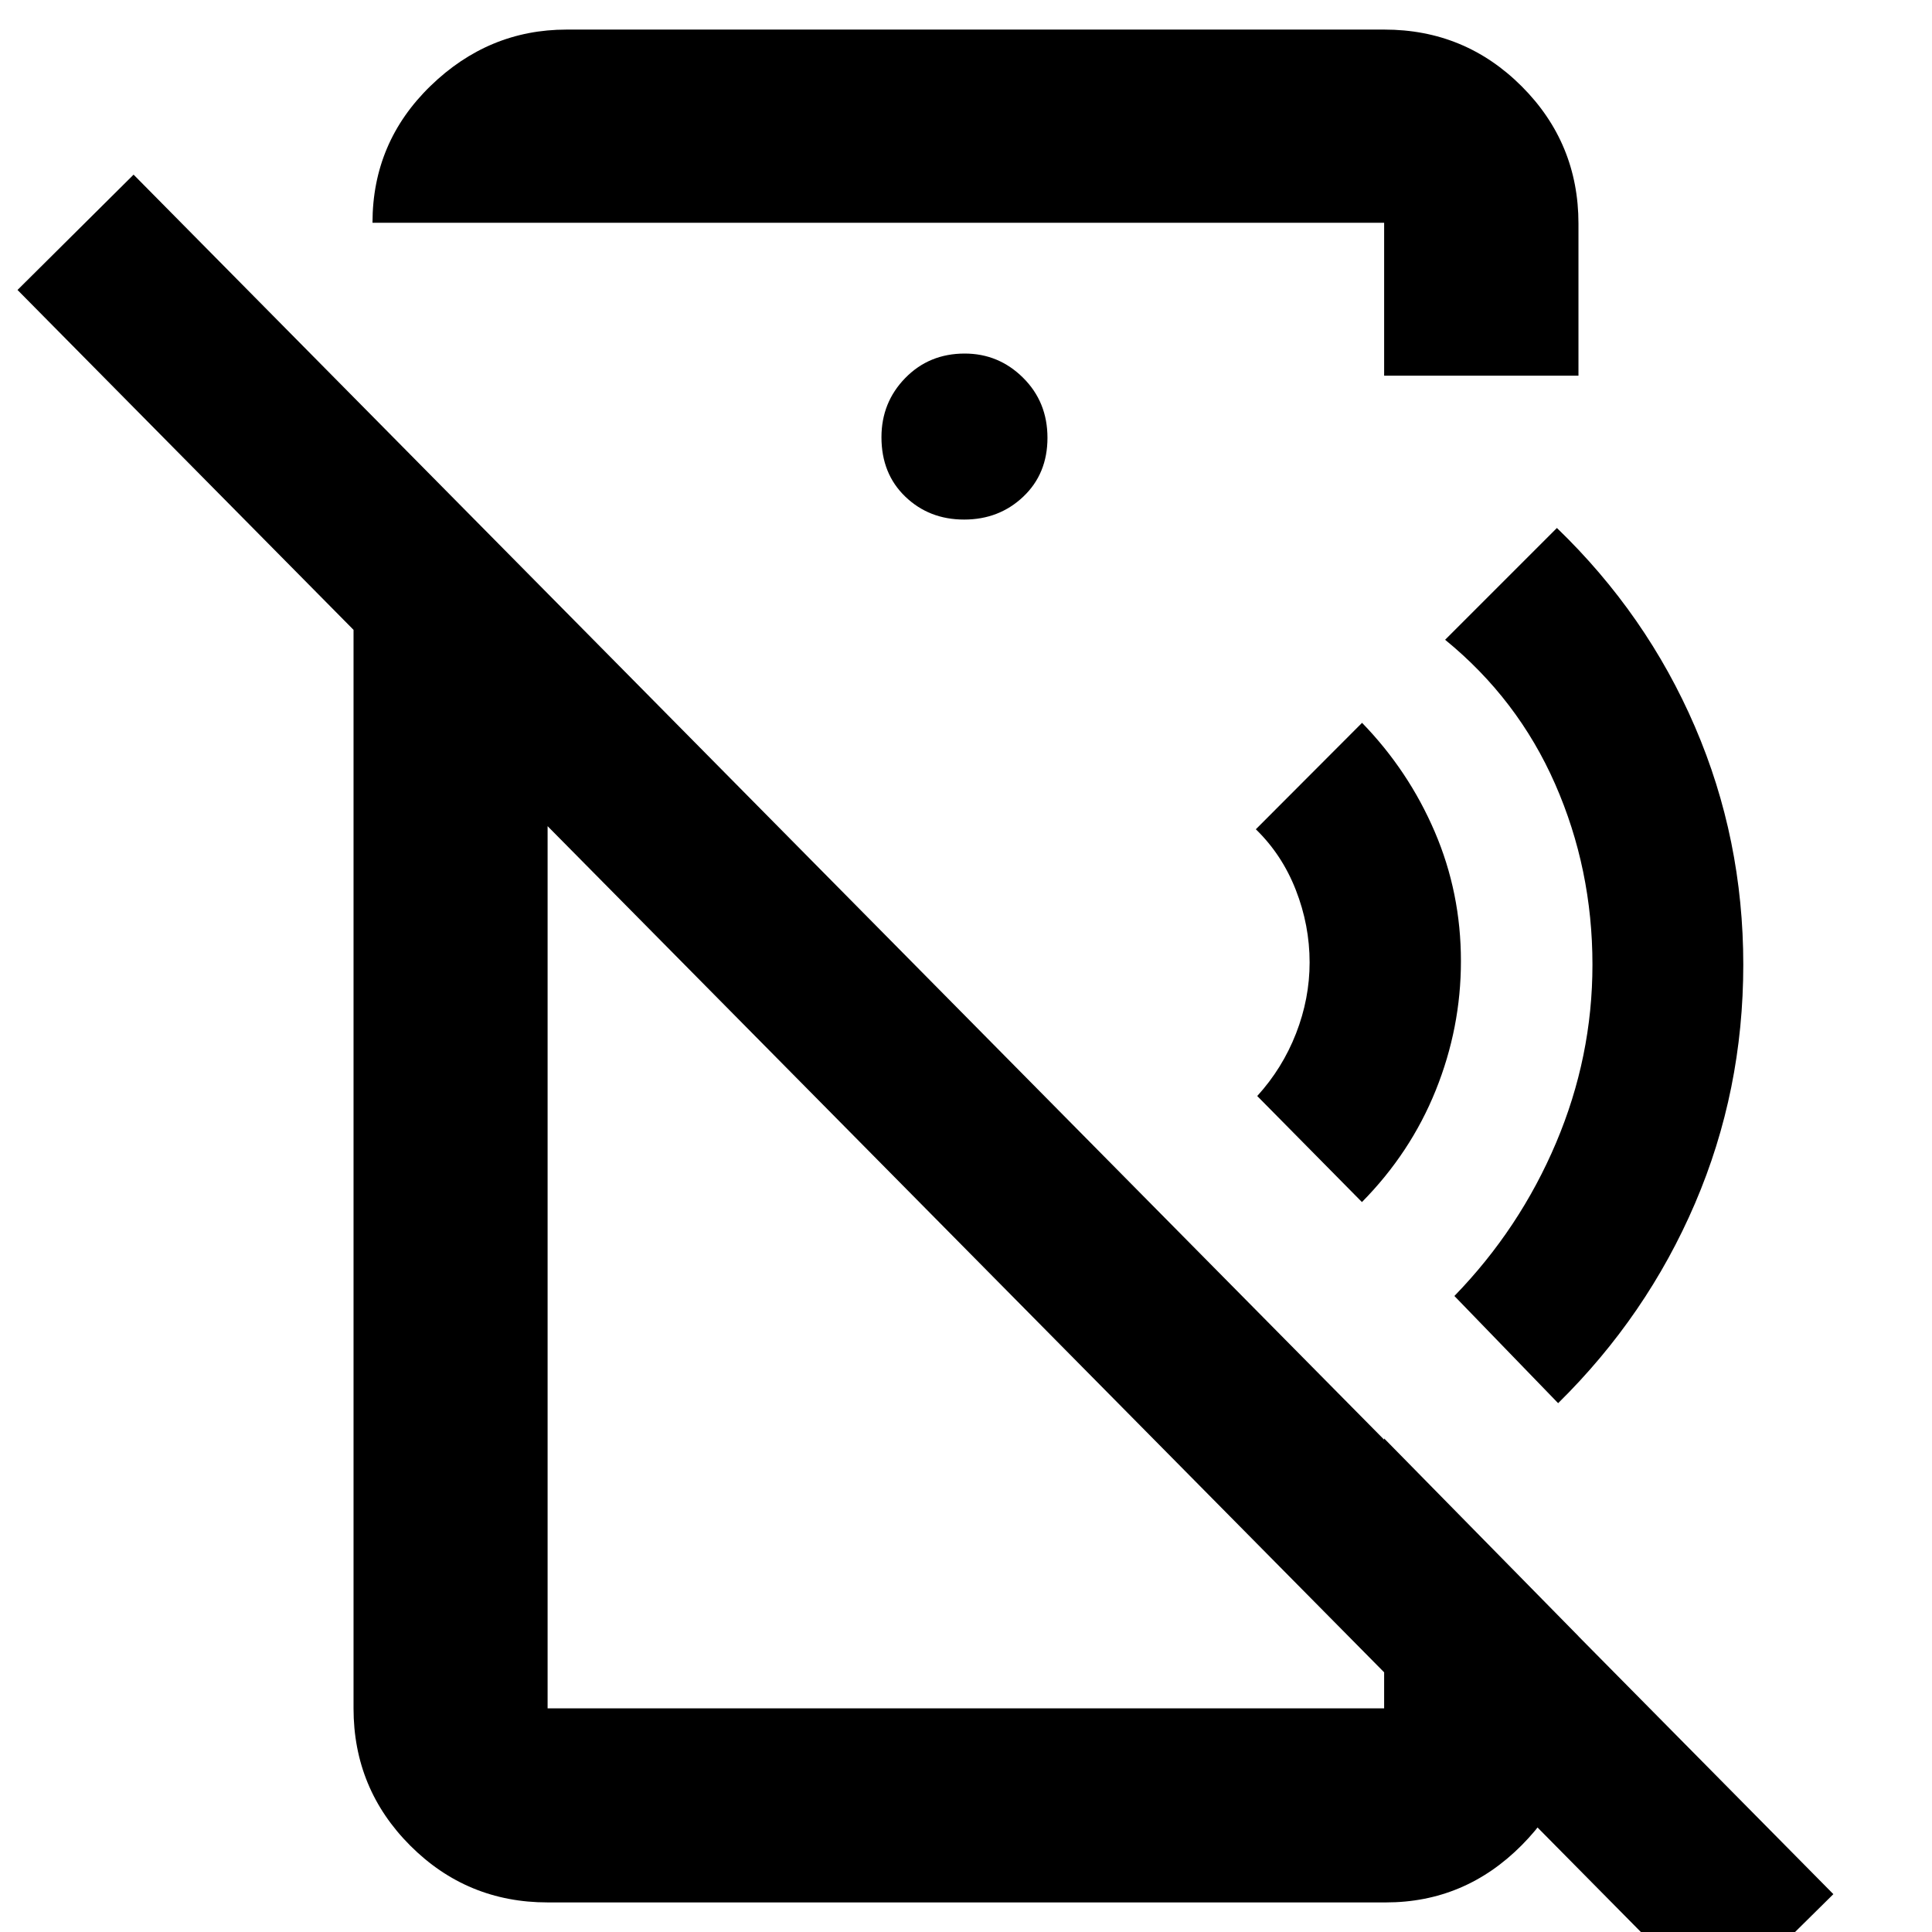 <svg xmlns="http://www.w3.org/2000/svg" height="40" viewBox="0 -960 960 960" width="40"><path d="m676.74-362.7-52.03-52.69q12.54-13.78 19.29-31.11 6.74-17.32 6.74-35.27 0-18.48-6.85-36-6.84-17.52-19.87-30.17l52.78-52.89q23.12 23.81 36.12 54.14 13.01 30.32 13.01 64.26 0 33.15-12.52 64.21-12.51 31.06-36.67 55.52Zm97.49 99.93-51.55-53.26q32.47-33.44 50.53-76.13 18.07-42.69 18.07-88.51 0-47.52-18.55-89.76-18.56-42.24-54.66-71.67l55.55-55.55q44.57 42.98 68.59 98.77 24.02 55.79 24.02 118.21 0 62.64-23.95 118.55-23.95 55.92-68.05 99.35ZM853.2 38.3 8.7-815.92l57.68-57.3L910.99-18.81 853.2 38.3ZM281.52-945.3H687.9q40.02 0 68.23 28.2 28.2 28.21 28.2 68.23v75.54h-96.56v-75.97H185.09q0-40.01 28.84-68.01 28.85-27.99 67.59-27.99Zm197.55 243.47q17.39 0 29.4-11.39 12.01-11.39 12.01-29.24 0-17.84-12.13-29.85-12.12-12.01-29-12.01-17.66 0-29.51 12.13-11.85 12.12-11.85 29.45 0 18.13 11.85 29.52t29.23 11.39ZM272.1-14.7q-40.02 0-68.23-28.2-28.2-28.21-28.2-68.23v-650.9l96.43 97.48v553.42h415.95-.28v-134.13l96.56 98.27v37.6q0 37.9-28.23 66.3-28.22 28.39-67.45 28.39H272.1Zm156.22-373.14Zm79.39-137.57Z"/></svg>